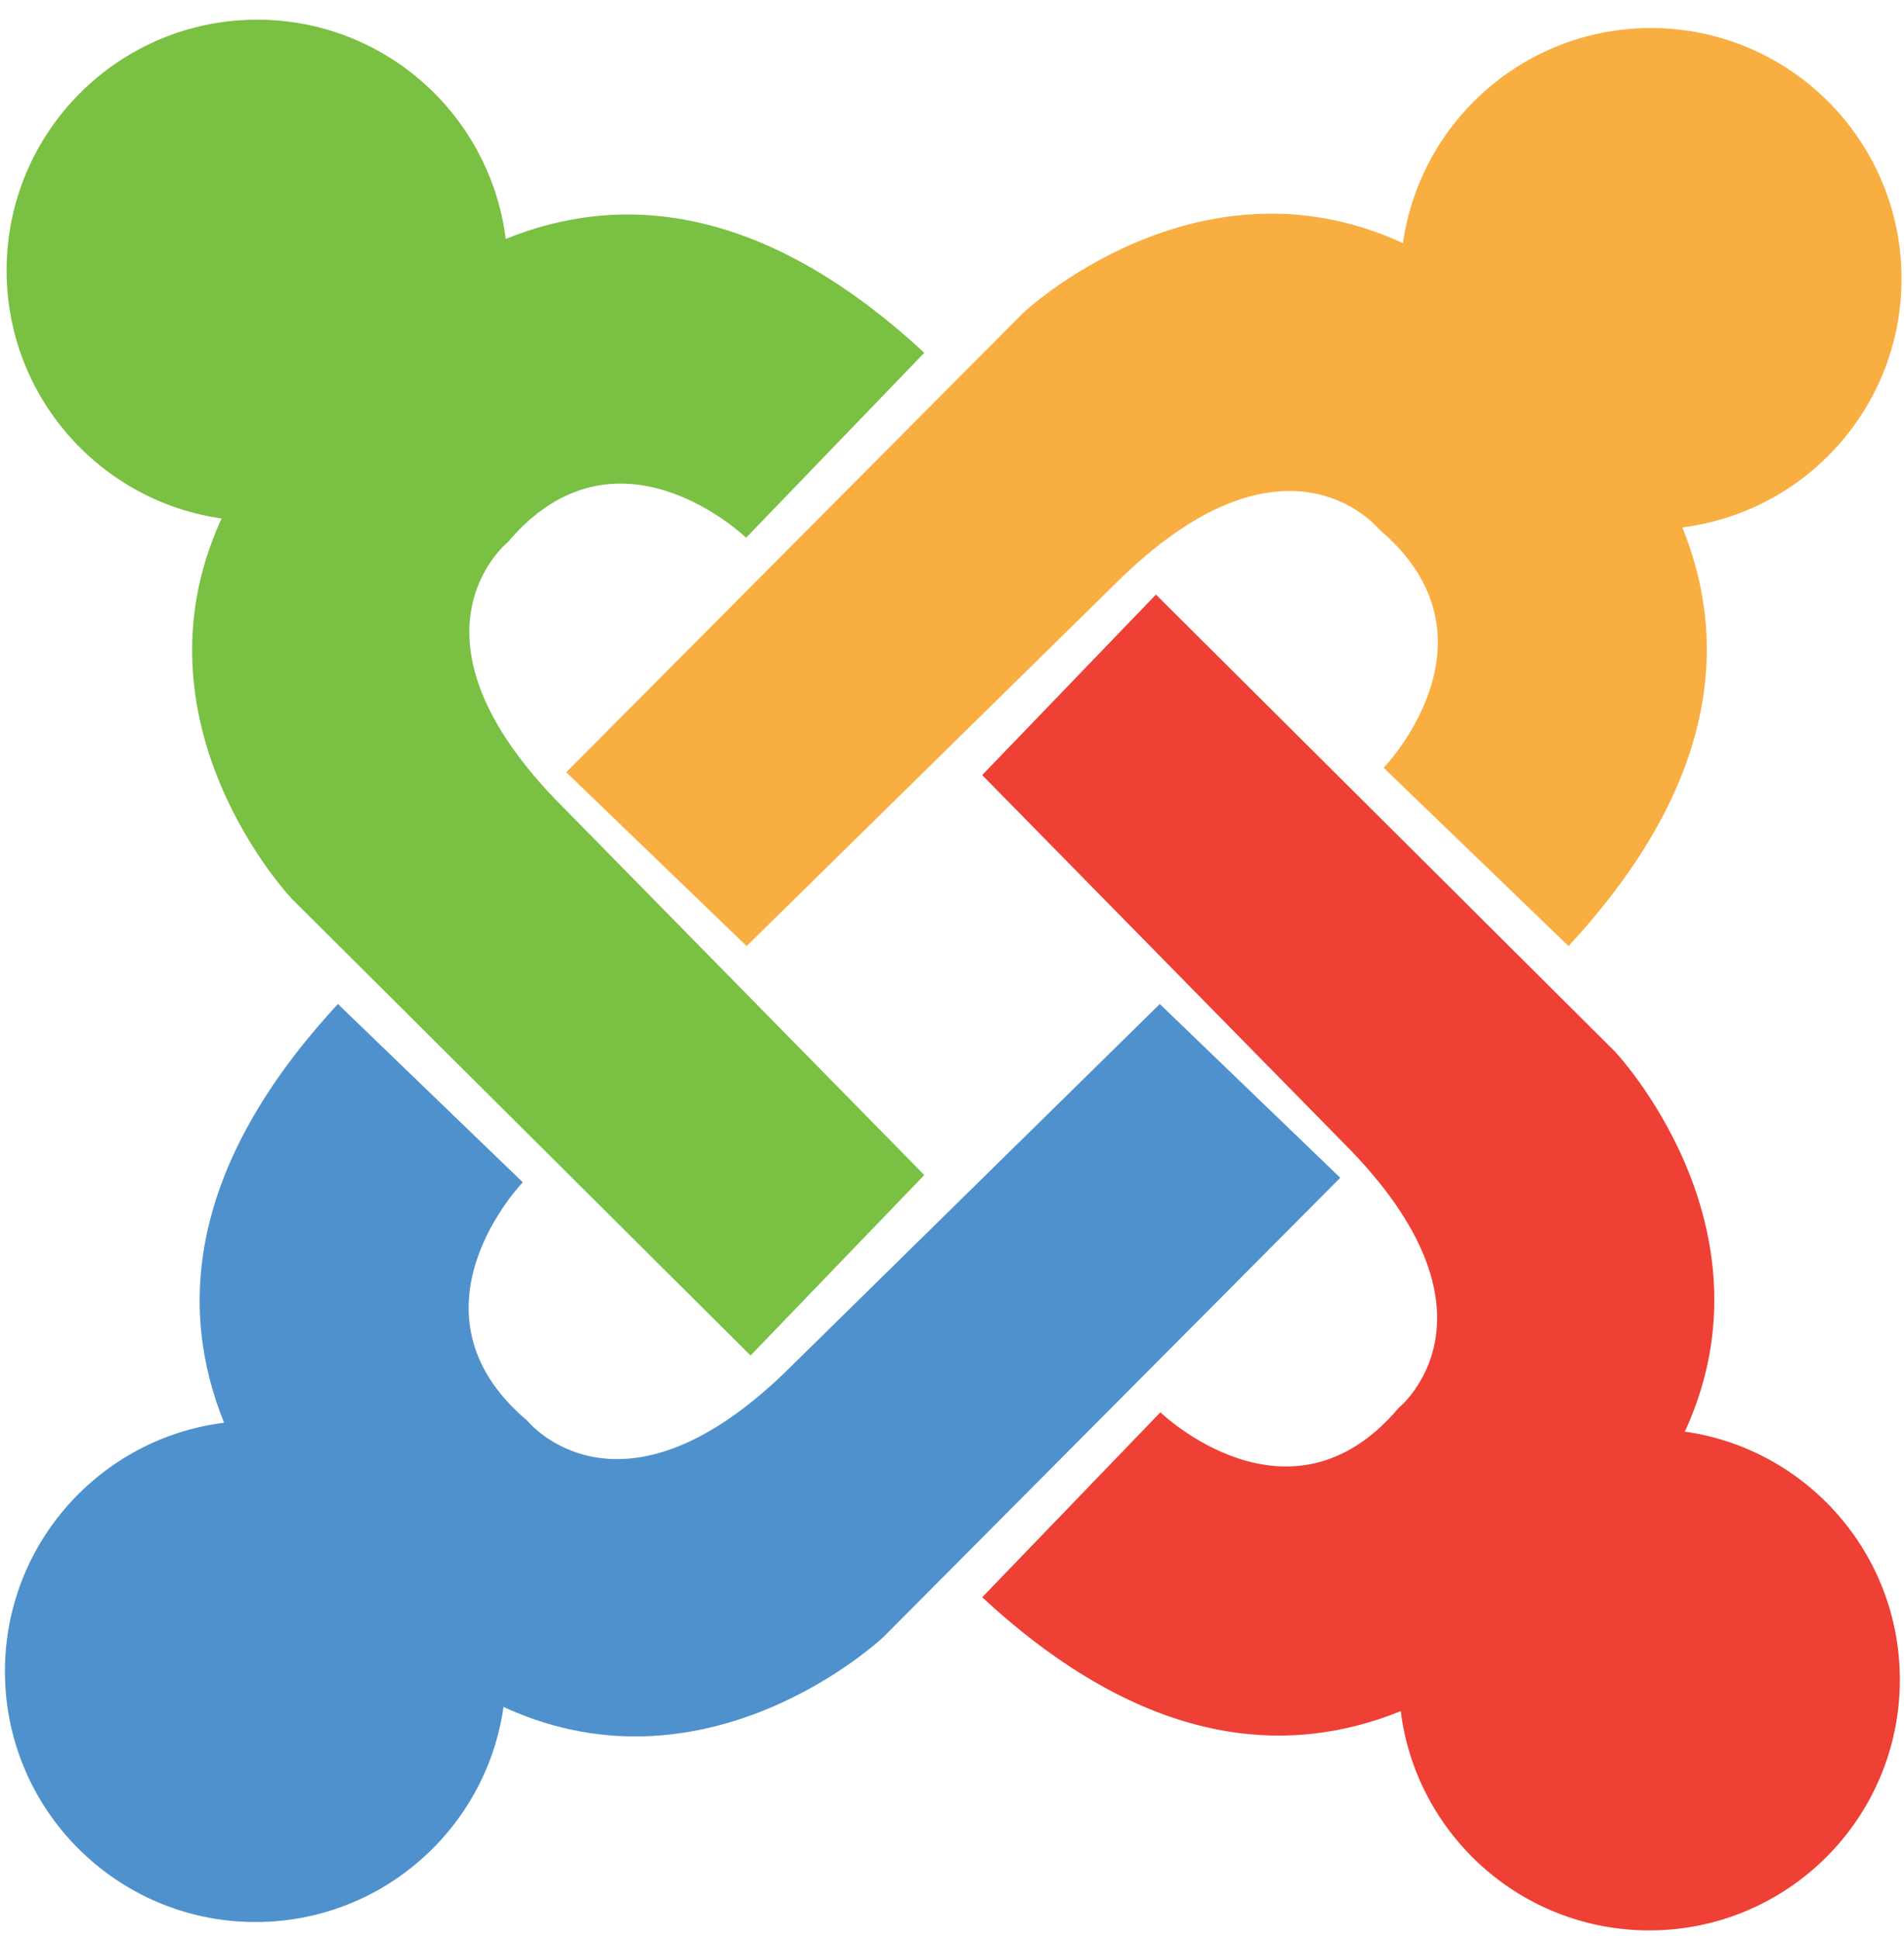 <svg width="56" height="57" viewBox="0 0 56 57" fill="none" xmlns="http://www.w3.org/2000/svg">
<g clip-path="url(#clip0)">
<path d="M55.927 8.195C55.927 4.125 52.627 0.825 48.557 0.825C44.841 0.825 41.768 3.576 41.262 7.153L41.188 7.114C35.16 4.395 30.083 9.21 30.083 9.21L16.654 22.705L21.96 27.815L32.769 17.196C37.817 12.148 40.565 15.565 40.565 15.565C44.365 18.775 40.696 22.574 40.696 22.574L46.133 27.815C50.574 23.02 50.831 18.834 49.481 15.505C53.115 15.05 55.927 11.952 55.927 8.195Z" fill="#F9AE41"/>
<path d="M49.55 42.09C49.575 42.042 49.589 42.015 49.589 42.015C52.308 35.988 47.493 30.911 47.493 30.911L33.998 17.481L28.888 22.788L39.507 33.596C44.555 38.644 41.138 41.393 41.138 41.393C37.928 45.192 34.129 41.523 34.129 41.523L28.888 46.961C33.683 51.401 37.869 51.658 41.198 50.309C41.653 53.943 44.751 56.755 48.508 56.755C52.578 56.755 55.878 53.455 55.878 49.385C55.878 45.668 53.127 42.596 49.55 42.09Z" fill="#EE4035"/>
<path d="M34.112 29.519L23.303 40.138C18.256 45.186 15.507 41.769 15.507 41.769C11.707 38.559 15.376 34.76 15.376 34.76L9.939 29.519C5.499 34.314 5.241 38.499 6.591 41.829C2.957 42.284 0.145 45.382 0.145 49.139C0.145 53.209 3.445 56.509 7.515 56.509C11.232 56.509 14.304 53.758 14.81 50.181C14.857 50.206 14.885 50.22 14.885 50.22C20.912 52.939 25.989 48.124 25.989 48.124L39.419 34.628L34.112 29.519Z" fill="#4F91CD"/>
<path d="M16.565 23.738C11.518 18.69 14.934 15.941 14.934 15.941C18.144 12.142 21.944 15.81 21.944 15.81L27.185 10.373C22.389 5.933 18.204 5.676 14.874 7.025C14.419 3.391 11.322 0.579 7.564 0.579C3.494 0.579 0.195 3.879 0.194 7.949C0.194 11.666 2.946 14.738 6.523 15.245C6.497 15.292 6.483 15.319 6.483 15.319C3.764 21.346 8.58 26.423 8.58 26.423L22.075 39.853L27.185 34.547L16.566 23.738" fill="#7AC043"/>
</g>
<defs>
<clipPath id="clip0">
<rect y="0.416" width="56" height="56.438" fill="white"/>
</clipPath>
</defs>
</svg>
